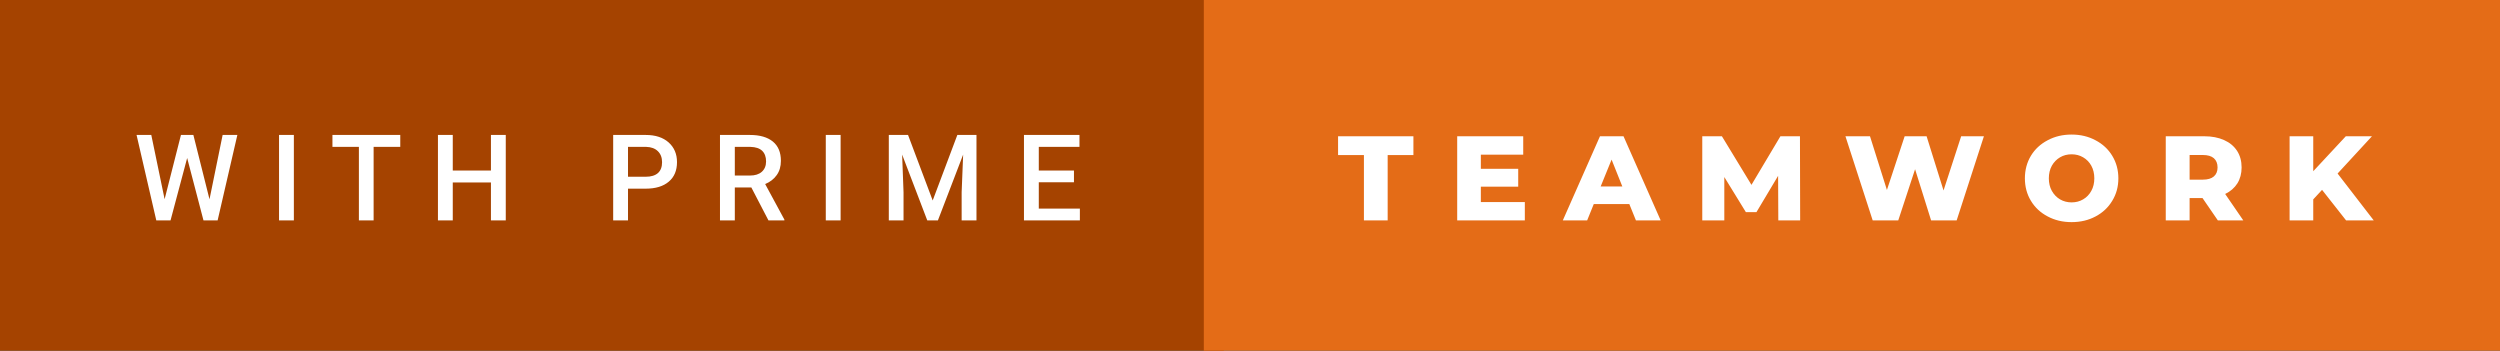 <svg xmlns="http://www.w3.org/2000/svg" width="249.52" height="35" viewBox="0 0 249.52 35"><rect x="0" y="0" width="249.52" height="35" fill="#333333" stroke="none"/><rect class="svg__rect" x="0" y="0" width="122.15" height="35" fill="#A54300"/><rect class="svg__rect" x="120.15" y="0" width="129.37" height="35" fill="#E46C17"/><path class="svg__text" d="M15.60 22L13.63 13.47L15.10 13.47L16.43 19.88L18.06 13.47L19.30 13.47L20.91 19.89L22.22 13.47L23.69 13.47L21.72 22L20.31 22L18.68 15.77L17.02 22L15.60 22ZM29.33 22L27.85 22L27.85 13.47L29.33 13.47L29.33 22ZM35.82 14.66L33.18 14.66L33.18 13.47L39.95 13.47L39.95 14.66L37.29 14.66L37.29 22L35.82 22L35.82 14.66ZM45.19 22L43.71 22L43.71 13.47L45.19 13.47L45.19 17.02L49.00 17.02L49.00 13.47L50.48 13.47L50.48 22L49.00 22L49.00 18.21L45.19 18.21L45.19 22ZM62.68 22L61.20 22L61.20 13.47L64.46 13.47Q65.89 13.47 66.73 14.21Q67.57 14.96 67.57 16.18L67.57 16.18Q67.57 17.44 66.75 18.13Q65.93 18.83 64.44 18.83L64.44 18.83L62.68 18.83L62.68 22ZM62.68 14.66L62.68 17.64L64.46 17.64Q65.25 17.64 65.67 17.27Q66.08 16.90 66.08 16.19L66.08 16.19Q66.08 15.50 65.66 15.09Q65.24 14.68 64.50 14.66L64.50 14.66L62.68 14.66ZM73.34 22L71.86 22L71.86 13.47L74.86 13.47Q76.33 13.47 77.14 14.13Q77.94 14.79 77.94 16.05L77.94 16.05Q77.94 16.90 77.52 17.48Q77.11 18.06 76.37 18.37L76.37 18.37L78.29 21.92L78.29 22L76.70 22L74.99 18.71L73.34 18.71L73.34 22ZM73.34 14.66L73.34 17.52L74.86 17.52Q75.61 17.52 76.03 17.15Q76.46 16.77 76.46 16.11L76.46 16.11Q76.46 15.43 76.07 15.05Q75.68 14.68 74.90 14.66L74.90 14.66L73.34 14.66ZM83.90 22L82.42 22L82.42 13.47L83.90 13.47L83.90 22ZM90.18 22L88.71 22L88.71 13.47L90.63 13.47L93.09 20.01L95.55 13.47L97.46 13.47L97.46 22L95.98 22L95.98 19.19L96.13 15.43L93.61 22L92.55 22L90.04 15.43L90.18 19.19L90.18 22ZM107.78 22L102.20 22L102.20 13.47L107.74 13.47L107.74 14.66L103.68 14.66L103.68 17.02L107.19 17.02L107.19 18.19L103.68 18.19L103.68 20.82L107.78 20.82L107.78 22Z" fill="#FFFFFF"/><path class="svg__text" d="M136.13 15.48L133.55 15.48L133.55 13.60L141.07 13.60L141.07 15.48L138.50 15.48L138.50 22L136.13 22L136.13 15.48ZM152.19 22L145.44 22L145.44 13.60L152.03 13.60L152.03 15.44L147.80 15.44L147.80 16.85L151.53 16.85L151.53 18.63L147.80 18.63L147.80 20.17L152.19 20.17L152.19 22ZM158.41 22L155.98 22L159.69 13.60L162.04 13.60L165.75 22L163.28 22L162.62 20.37L159.07 20.37L158.41 22ZM160.85 15.93L159.76 18.61L161.92 18.61L160.85 15.93ZM172.10 22L169.90 22L169.90 13.60L171.86 13.60L174.81 18.45L177.70 13.60L179.65 13.60L179.67 22L177.49 22L177.47 17.55L175.31 21.17L174.25 21.17L172.10 17.67L172.10 22ZM186.91 22L184.19 13.60L186.64 13.60L188.33 18.96L190.10 13.60L192.29 13.60L193.98 19.01L195.74 13.60L198.01 13.60L195.29 22L192.74 22L191.14 16.89L189.46 22L186.91 22ZM202.10 17.80L202.10 17.80Q202.10 16.55 202.70 15.55Q203.30 14.56 204.37 14.00Q205.43 13.43 206.76 13.43L206.76 13.43Q208.09 13.43 209.15 14.00Q210.22 14.56 210.82 15.55Q211.43 16.55 211.43 17.80L211.43 17.80Q211.43 19.05 210.82 20.04Q210.22 21.04 209.16 21.60Q208.10 22.17 206.76 22.17L206.76 22.17Q205.43 22.17 204.37 21.60Q203.30 21.04 202.70 20.04Q202.10 19.05 202.10 17.80ZM204.49 17.80L204.49 17.80Q204.49 18.51 204.79 19.05Q205.10 19.60 205.61 19.90Q206.13 20.20 206.76 20.20L206.76 20.20Q207.40 20.20 207.91 19.90Q208.43 19.60 208.73 19.05Q209.03 18.51 209.03 17.80L209.03 17.80Q209.03 17.09 208.73 16.54Q208.43 16 207.91 15.70Q207.40 15.40 206.76 15.40L206.76 15.40Q206.12 15.40 205.61 15.70Q205.10 16 204.79 16.54Q204.49 17.09 204.49 17.80ZM218.54 22L216.16 22L216.16 13.60L220.00 13.60Q221.14 13.60 221.98 13.98Q222.82 14.35 223.28 15.06Q223.73 15.76 223.73 16.71L223.73 16.71Q223.73 17.62 223.31 18.30Q222.88 18.98 222.09 19.36L222.09 19.36L223.90 22L221.36 22L219.83 19.77L218.54 19.77L218.54 22ZM218.54 15.47L218.54 17.93L219.86 17.93Q220.59 17.93 220.96 17.61Q221.33 17.29 221.33 16.71L221.33 16.71Q221.33 16.12 220.96 15.79Q220.59 15.47 219.86 15.47L219.86 15.47L218.54 15.47ZM230.88 22L228.52 22L228.52 13.60L230.88 13.60L230.88 17.09L234.13 13.60L236.74 13.60L233.31 17.32L236.92 22L234.16 22L231.76 18.95L230.88 19.90L230.88 22Z" fill="#FFFFFF" x="133.15"/></svg>